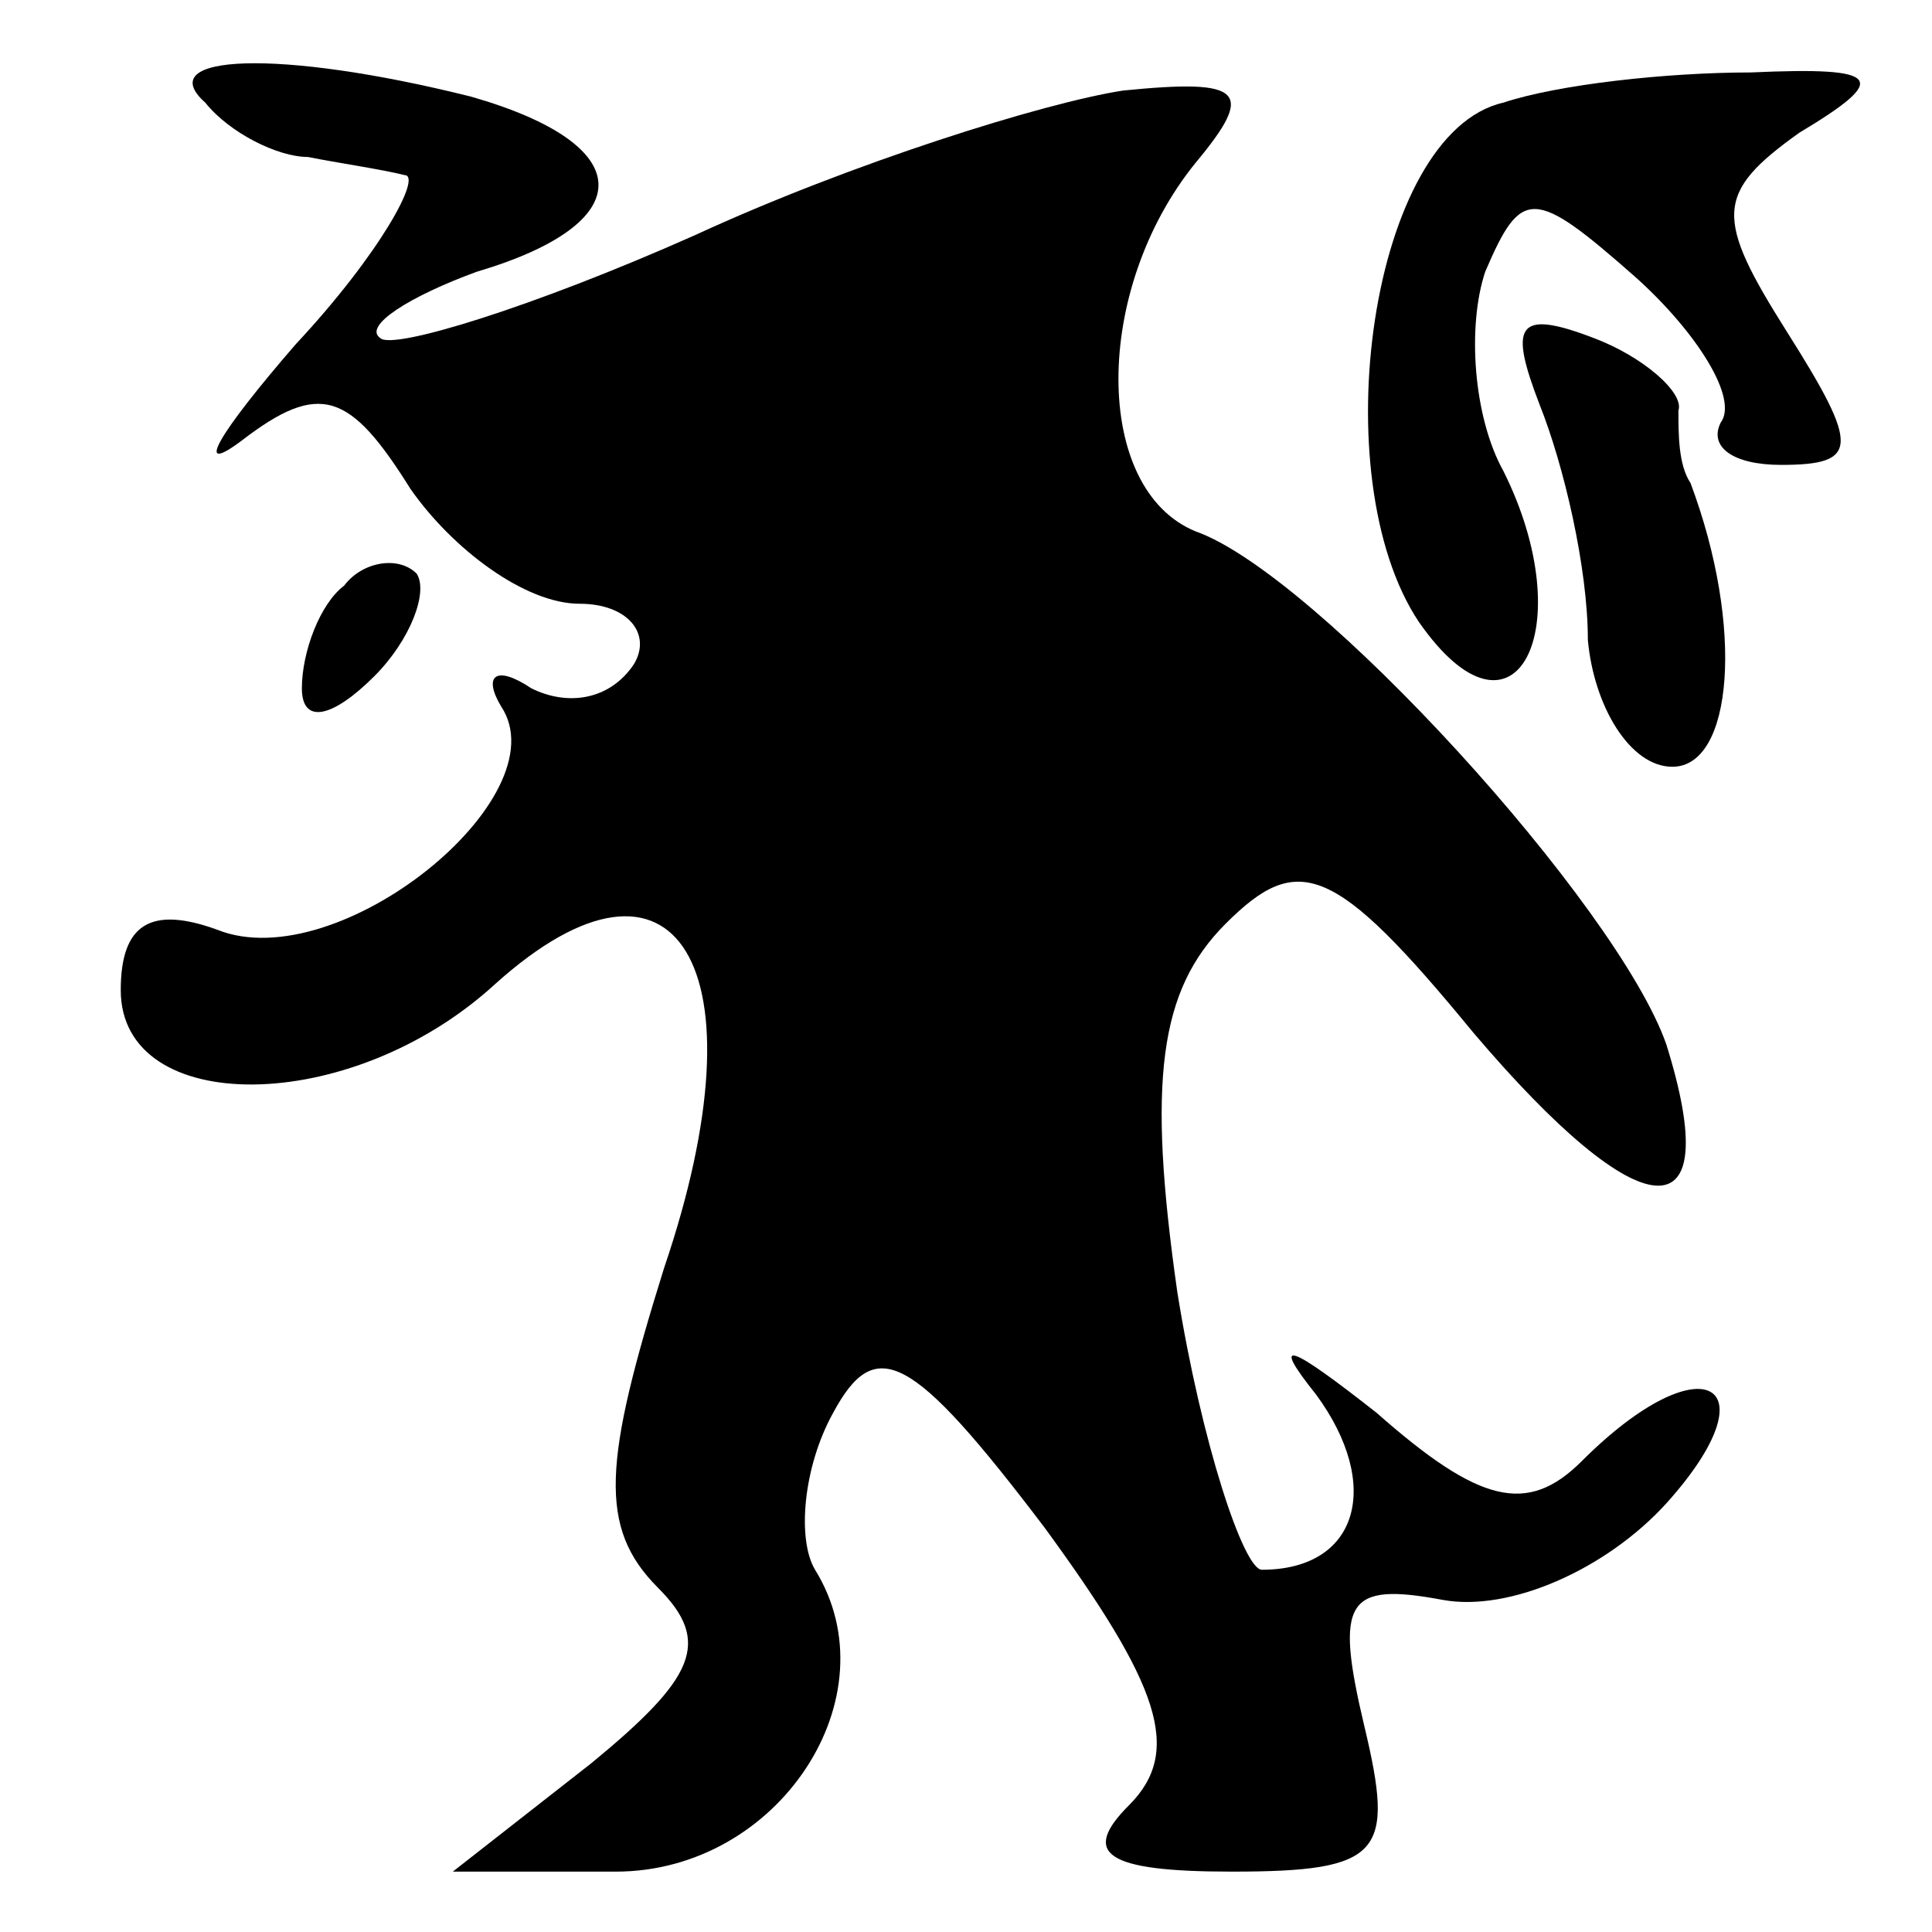 <?xml version="1.0" standalone="no"?>
<!DOCTYPE svg PUBLIC "-//W3C//DTD SVG 20010904//EN"
 "http://www.w3.org/TR/2001/REC-SVG-20010904/DTD/svg10.dtd">
<svg version="1.0" xmlns="http://www.w3.org/2000/svg"
 width="32pt" height="32pt" viewBox="0 0 32 32"
 preserveAspectRatio="xMidYMid meet">
<g transform="translate(0,32) scale(0.1,-0.1)"
fill="#000000" stroke="none">
<path fill="#000000" stroke="none" d="M34 303 c4 -5 12 -9 17 -9 5 -1 12 -2
16 -3 3 0 -4 -13 -18 -28 -13 -15 -17 -22 -9 -16 13 10 18 8 28 -8 7 -10 19
-19 28 -19 8 0 12 -5 9 -10 -4 -6 -11 -7 -17 -4 -6 4 -8 2 -5 -3 10 -15 -27
-45 -47 -37 -11 4 -16 1 -16 -10 0 -21 38 -21 62 1 30 27 45 3 28 -47 -10 -32
-11 -43 -1 -53 9 -9 6 -15 -11 -29 l-23 -18 27 0 c27 0 46 29 33 50 -3 5 -2
17 3 26 7 13 13 10 35 -19 19 -26 23 -37 14 -46 -8 -8 -4 -11 17 -11 25 0 27
3 22 24 -5 21 -3 24 13 21 11 -2 27 5 37 16 18 20 6 27 -14 7 -9 -9 -17 -7
-34 8 -14 11 -18 13 -10 3 11 -15 7 -29 -9 -29 -3 0 -10 21 -14 46 -5 35 -3
50 8 61 12 12 18 10 41 -18 28 -33 42 -34 32 -2 -8 23 -58 78 -78 85 -17 7
-17 40 0 61 10 12 8 14 -12 12 -13 -2 -45 -12 -71 -24 -27 -12 -50 -19 -52
-17 -3 2 5 7 16 11 27 8 27 21 -1 29 -32 8 -53 7 -44 -1z"/>
<path fill="#000000" stroke="none" d="M249 303 c-22 -5 -30 -62 -14 -86 16
-23 27 -1 14 25 -5 9 -6 24 -3 33 6 14 8 14 25 -1 10 -9 17 -20 14 -24 -2 -4
2 -7 10 -7 13 0 13 3 1 22 -12 19 -12 23 2 33 15 9 14 11 -8 10 -14 0 -32 -2
-41 -5z"/>
<path fill="#000000" stroke="none" d="M255 253 c4 -10 8 -27 8 -39 1 -11 7
-21 14 -21 10 0 12 23 3 47 -2 3 -2 8 -2 12 1 3 -6 9 -14 12 -13 5 -14 2 -9
-11z"/>
<path fill="#000000" stroke="none" d="M57 223 c-4 -3 -7 -11 -7 -17 0 -6 5
-5 12 2 6 6 9 14 7 17 -3 3 -9 2 -12 -2z"/>
</g>
</svg>
